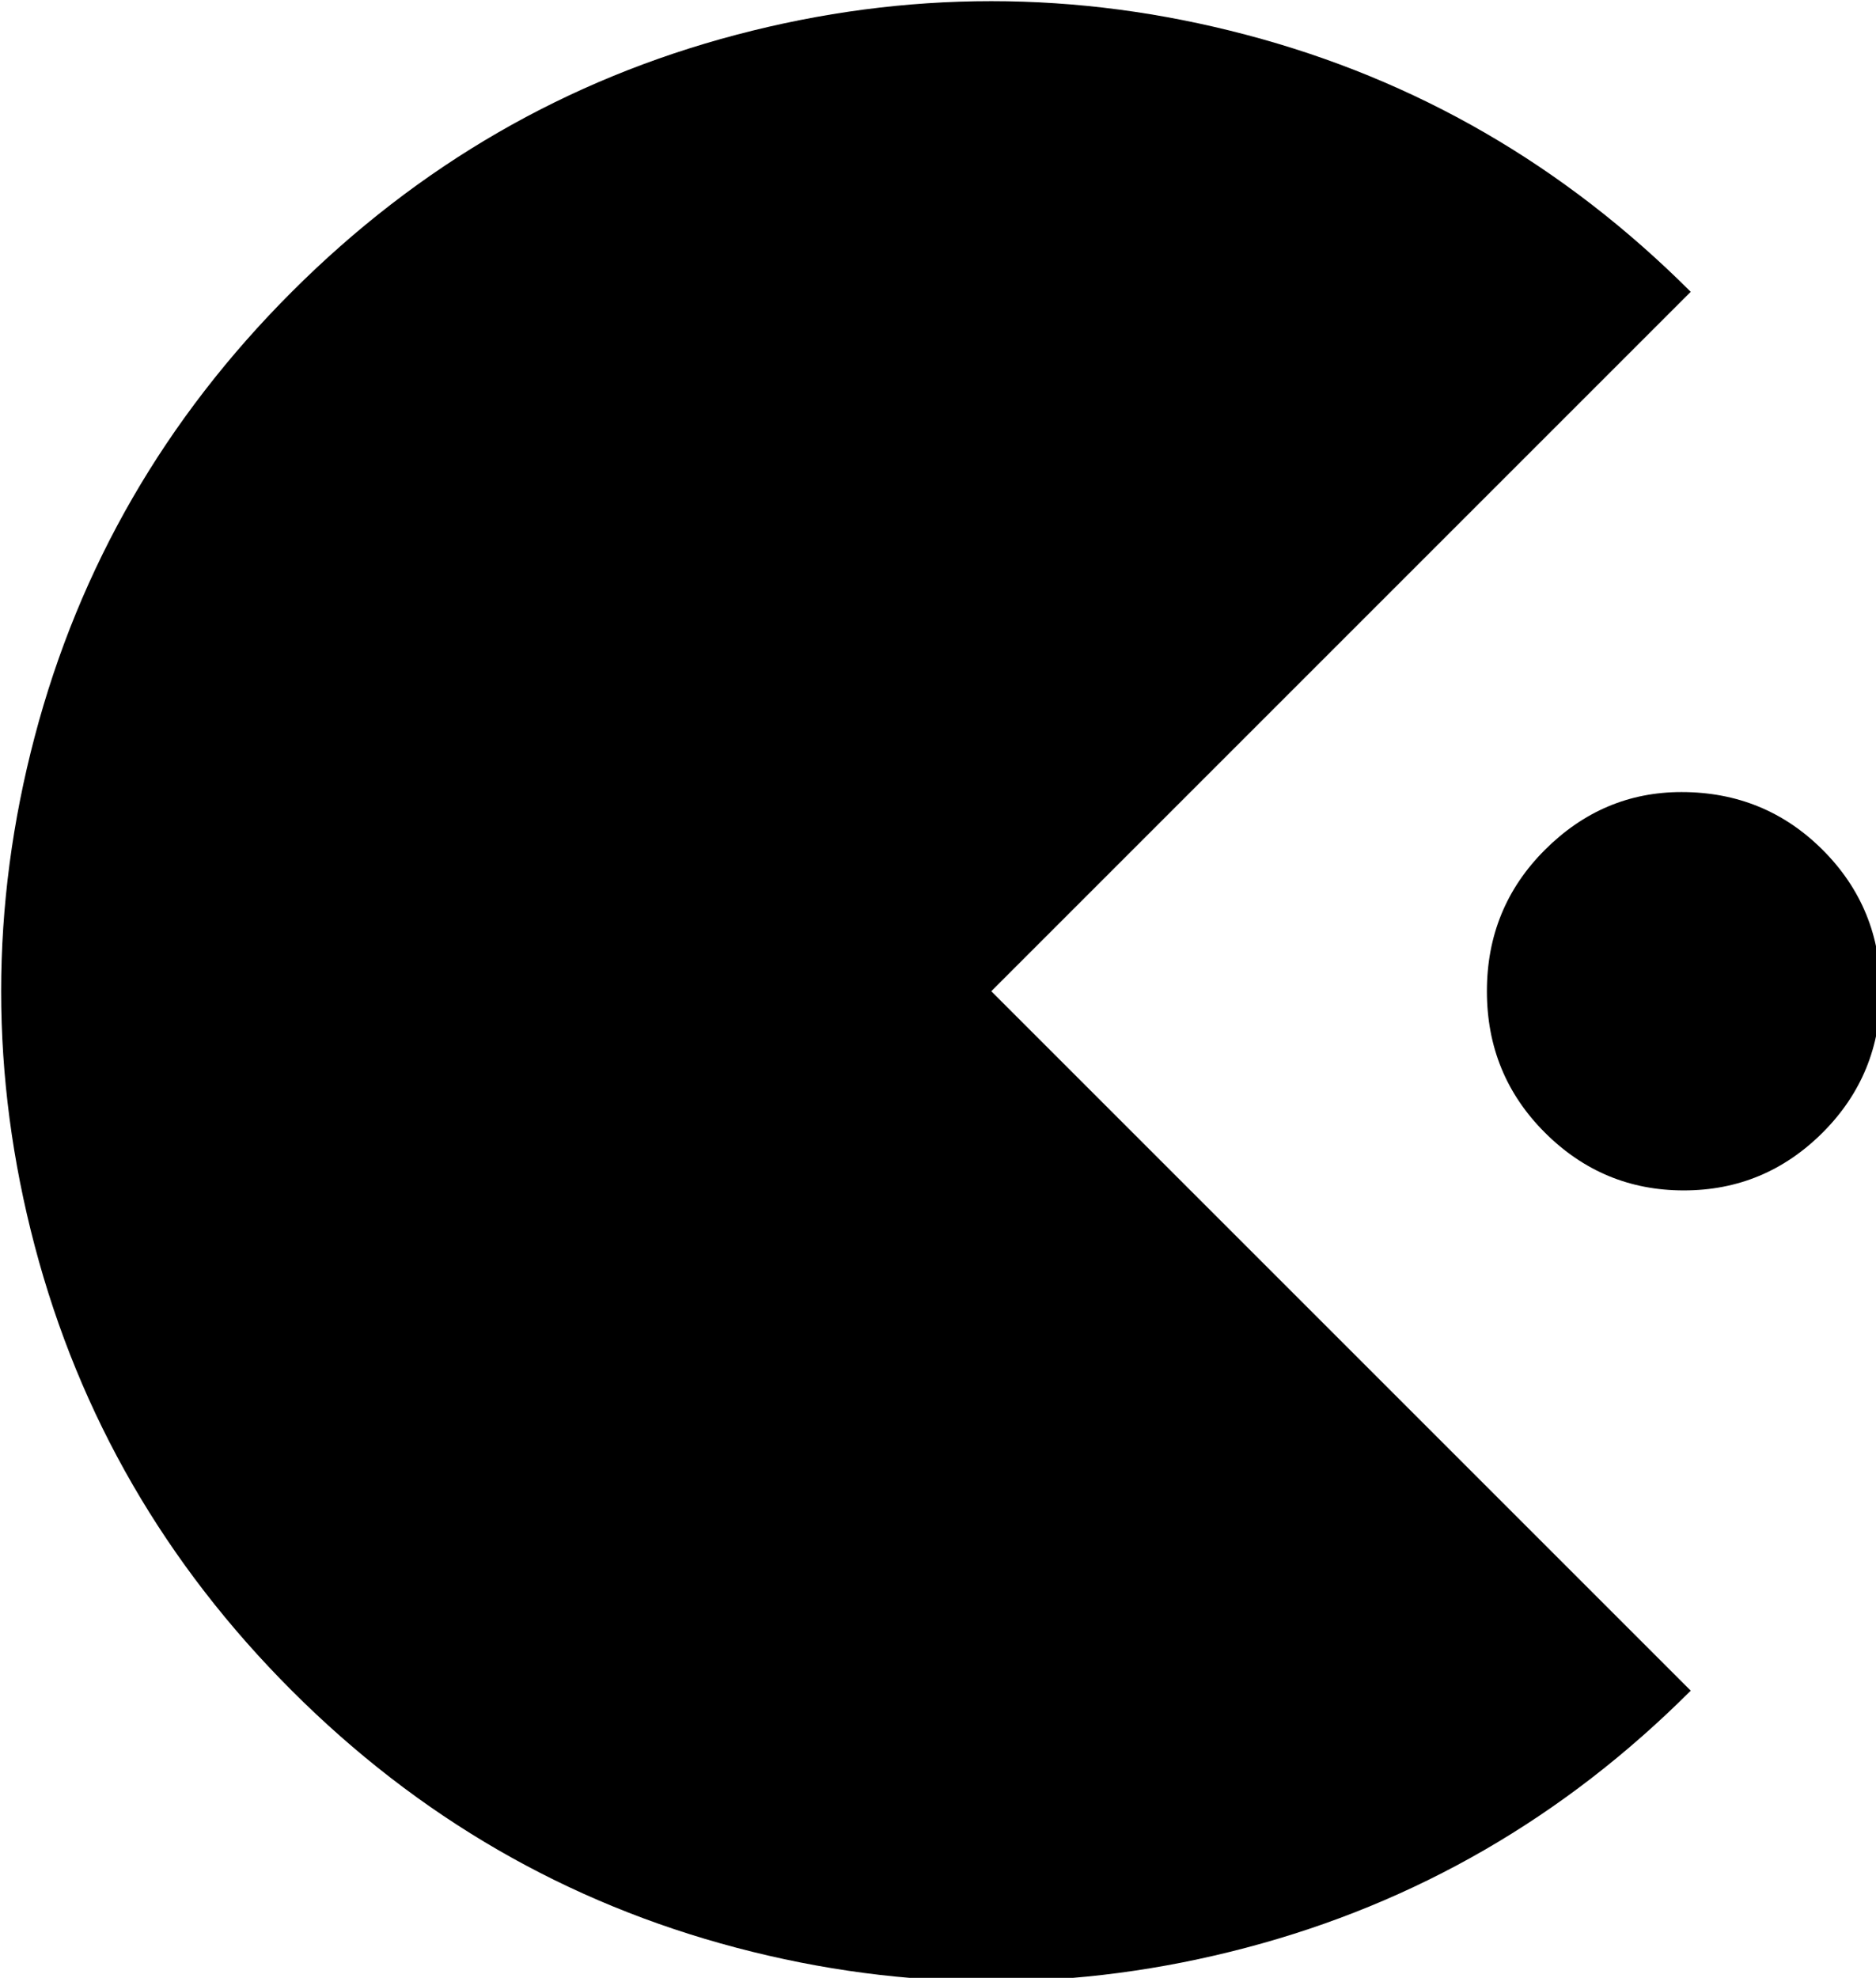 <svg xmlns="http://www.w3.org/2000/svg" viewBox="42 -21 405 427">
      <g transform="scale(1 -1) translate(0 -385)">
        <path d="M256 192 407 41Q366 0 311.0 -14.5Q256 -29 201.0 -14.5Q146 0 105.0 41.0Q64 82 49.5 137.0Q35 192 49.5 247.0Q64 302 105.0 343.0Q146 384 201.0 398.5Q256 413 311.0 398.5Q366 384 407 343ZM405 235Q388 235 375.5 222.5Q363 210 363.0 192.0Q363 174 375.5 161.5Q388 149 405.5 149.0Q423 149 435.5 161.5Q448 174 448.0 192.0Q448 210 435.5 222.5Q423 235 405 235Z" />
      </g>
    </svg>